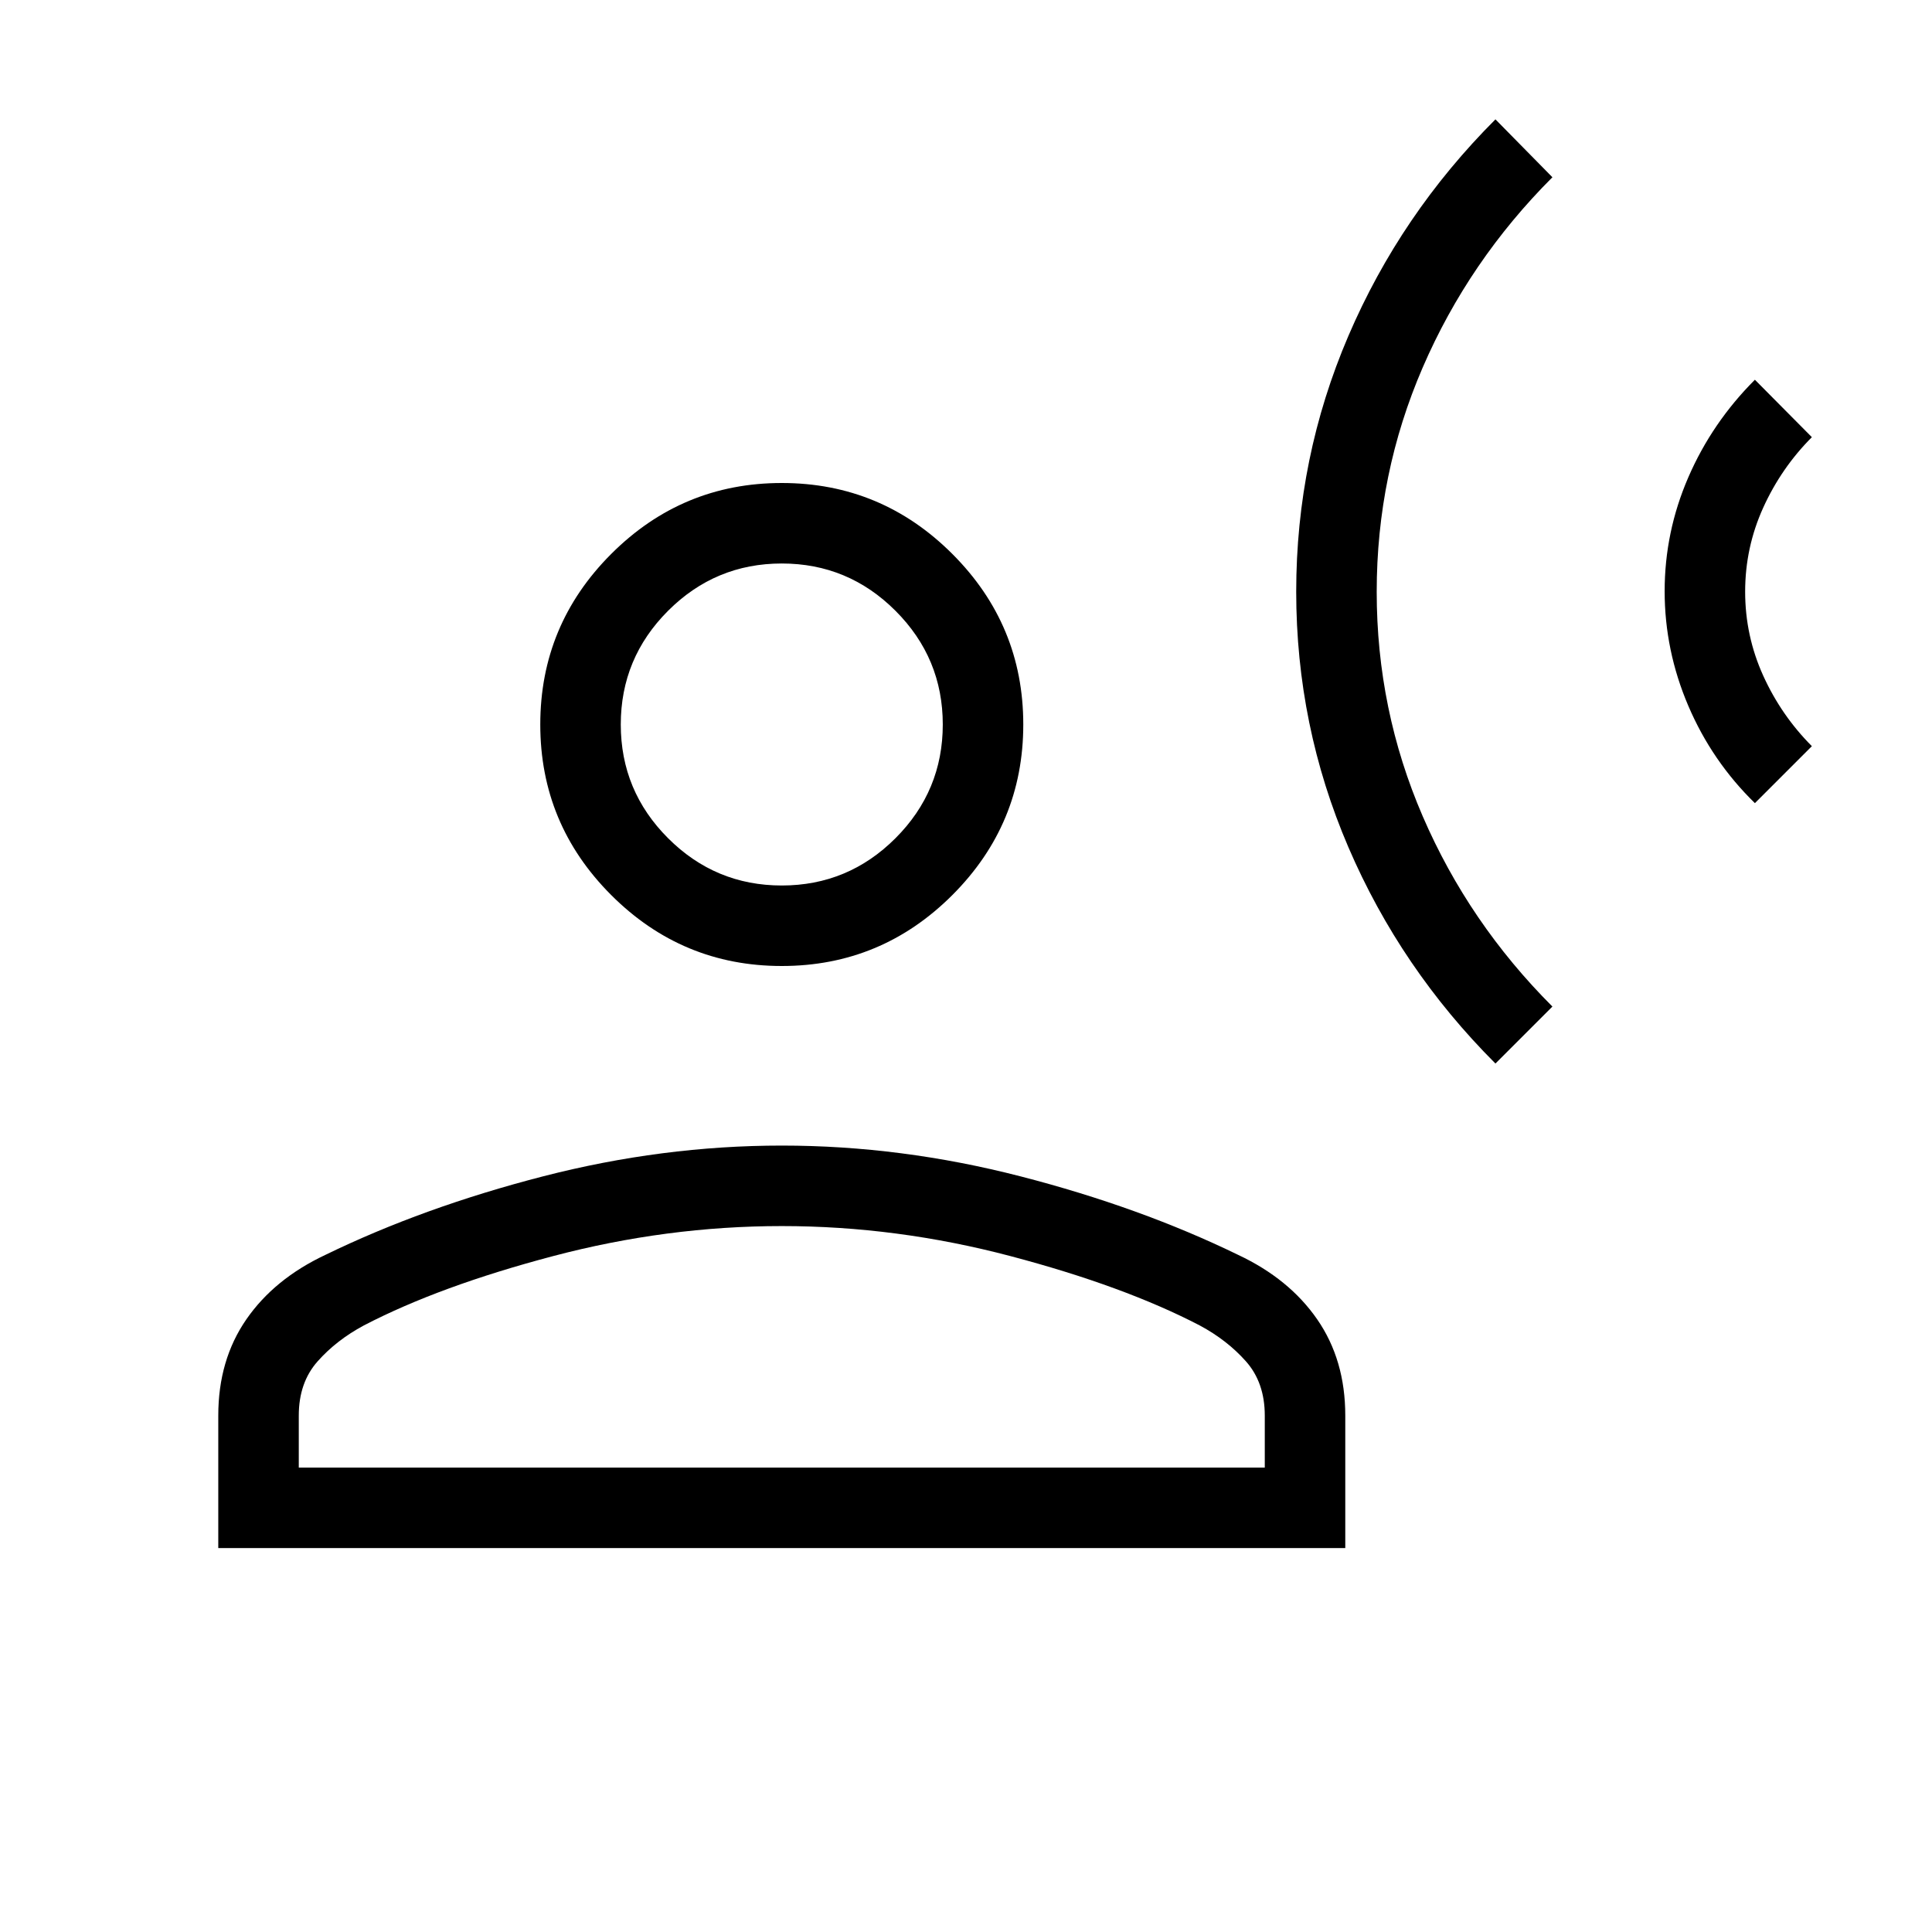 <svg xmlns="http://www.w3.org/2000/svg" height="24" viewBox="0 -960 960 960" width="24"><path d="m743.077-431.538 28.308-28.308q-41.539-41.539-64.423-94.499-22.885-52.961-22.885-111.577t22.885-111.54q22.884-52.923 64.423-94.461l-28.308-28.769Q695.923-853.539 670-793.077 644.077-732.615 644.077-666T670-539.038q25.923 60.346 73.077 107.5ZM872-560.923l28.308-28.308q-15.233-15.285-24.194-35.065-8.96-19.781-8.96-41.704 0-21.923 8.96-41.704 8.961-19.78 24.194-35.065L872-771.308Q850.692-750 838.923-722.846q-11.769 27.154-11.769 56.615 0 29.462 11.763 56.975T872-560.923ZM388.462-480q-49.5 0-84.751-35.25-35.25-35.25-35.25-84.75t35.25-84.75Q338.962-720 388.462-720q49.5 0 84.75 35.25t35.25 84.75q0 49.5-35.25 84.75T388.462-480ZM108.461-190.769v-65.846q0-27.616 13.923-47.77 13.924-20.153 39.308-32.077 48.693-23.692 108.077-39 59.385-15.307 118.693-15.307 59.307 0 118.692 15.307 59.385 15.308 108.077 39 25.385 11.924 39.308 32.077 13.923 20.154 13.923 47.77v65.846H108.461Zm40.001-40h480v-25.846q0-16.385-9.347-26.923-9.346-10.539-22.961-17.846-37.538-19.539-94.038-34.462-56.5-14.923-113.654-14.923-57.154 0-113.654 14.923-56.5 14.923-94.039 34.462-13.615 7.307-22.961 17.846-9.346 10.538-9.346 26.923v25.846Zm240-289.231q33 0 56.5-23.5t23.5-56.5q0-33-23.5-56.5t-56.5-23.5q-33 0-56.5 23.5t-23.5 56.5q0 33 23.5 56.5t56.5 23.5Zm0-80Zm0 369.231Z"/></svg>